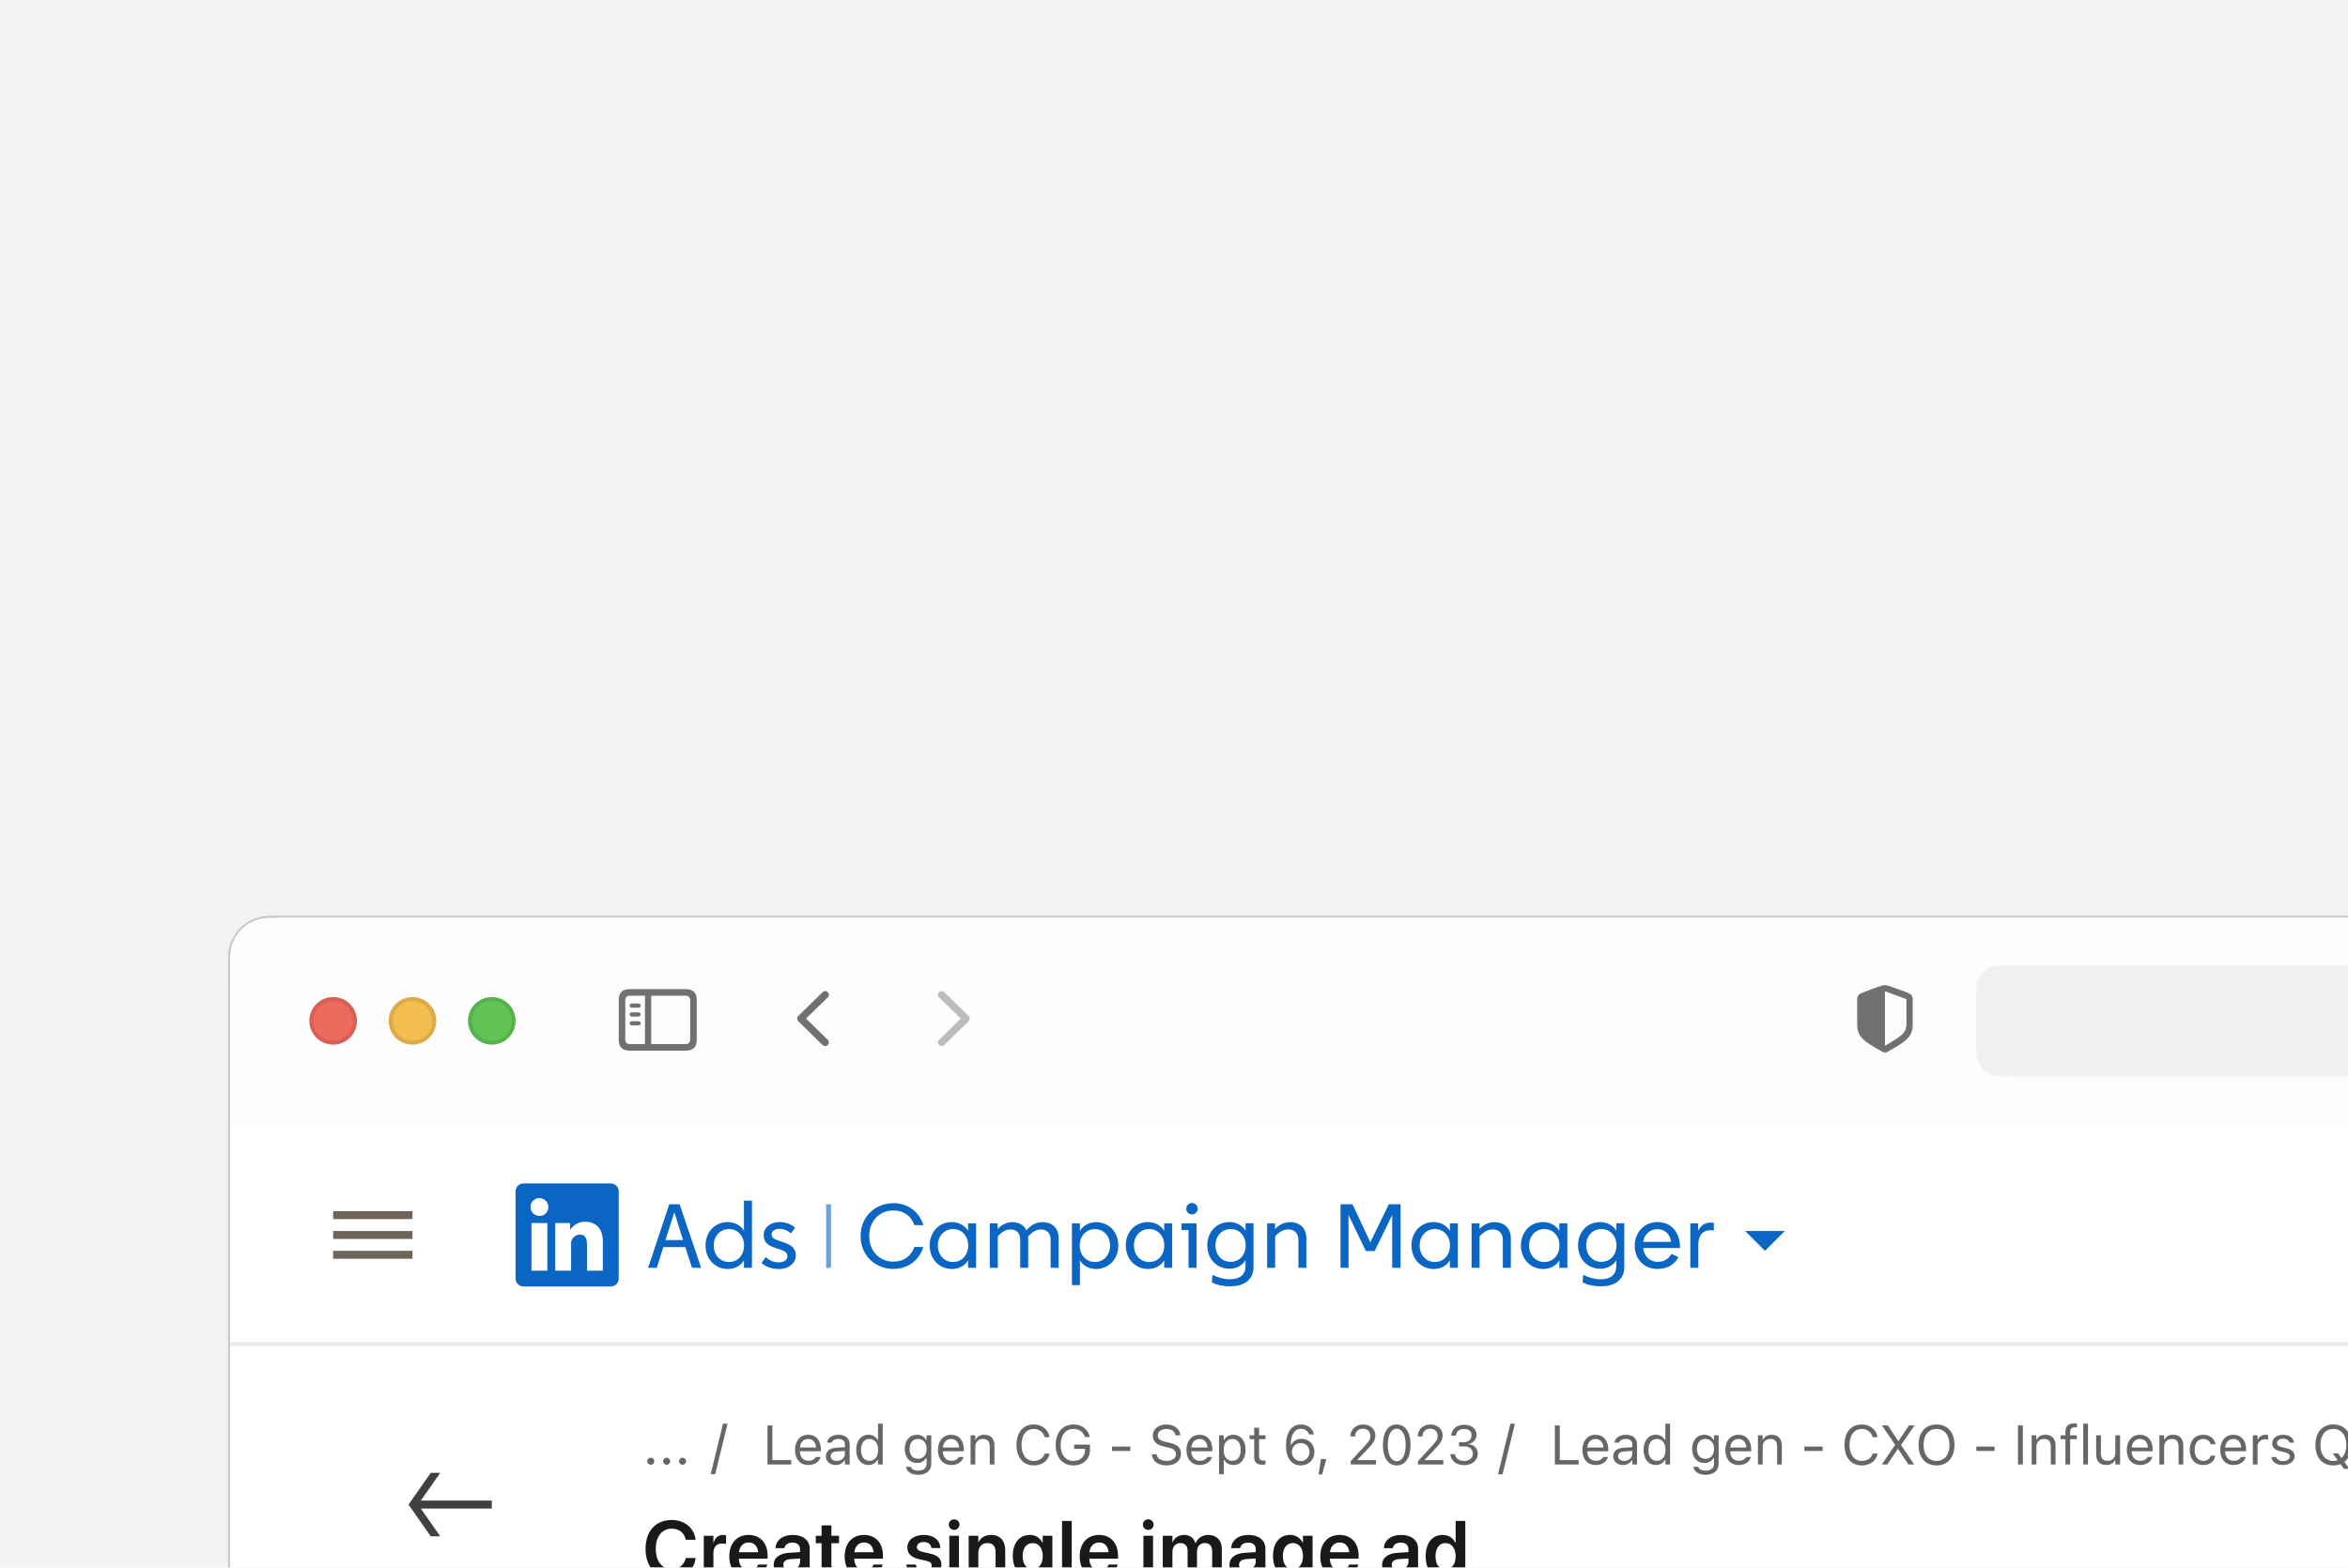 <svg width="584" height="390" viewBox="0 0 584 390" fill="none" xmlns="http://www.w3.org/2000/svg">
<g clip-path="url(#clip0_3390_17132)">
<rect width="584" height="390" fill="#F2F2F2"/>
<g filter="url(#filter0_dddd_3390_17132)">
<rect x="56.97" y="49.078" width="1421.03" height="1061.95" rx="10.111" stroke="#C7C7C6" stroke-width="0.493"/>
<path d="M57.217 65.108C57.217 59.583 57.217 56.821 58.292 54.711C59.238 52.855 60.747 51.345 62.603 50.4C64.713 49.324 67.476 49.324 73.001 49.324H1461.97C1467.5 49.324 1470.26 49.324 1472.37 50.4C1474.23 51.345 1475.74 52.855 1476.68 54.711C1477.76 56.821 1477.76 59.583 1477.76 65.108V100.622H57.217V65.108Z" fill="#FDFDFD"/>
<g clip-path="url(#clip1_3390_17132)">
<path d="M156.587 82.386H170.597C172.374 82.386 173.3 81.468 173.3 79.716V69.751C173.3 67.998 172.374 67.081 170.597 67.081H156.587C154.818 67.081 153.893 67.99 153.893 69.751V79.716C153.893 81.468 154.818 82.386 156.587 82.386ZM156.693 80.756C155.94 80.756 155.522 80.363 155.522 79.569V69.898C155.522 69.104 155.94 68.711 156.693 68.711H160.427V80.756H156.693ZM170.491 68.711C171.244 68.711 171.662 69.104 171.662 69.898V79.569C171.662 80.363 171.244 80.756 170.491 80.756H161.975V68.711H170.491ZM158.822 71.708C159.117 71.708 159.363 71.454 159.363 71.175C159.363 70.897 159.117 70.651 158.822 70.651H157.143C156.849 70.651 156.603 70.897 156.603 71.175C156.603 71.454 156.849 71.708 157.143 71.708H158.822ZM158.822 73.91C159.117 73.91 159.363 73.665 159.363 73.378C159.363 73.1 159.117 72.854 158.822 72.854H157.143C156.849 72.854 156.603 73.1 156.603 73.378C156.603 73.665 156.849 73.91 157.143 73.91H158.822ZM158.822 76.105C159.117 76.105 159.363 75.867 159.363 75.581C159.363 75.302 159.117 75.065 158.822 75.065H157.143C156.849 75.065 156.603 75.302 156.603 75.581C156.603 75.867 156.849 76.105 157.143 76.105H158.822Z" fill="#717171"/>
<path d="M204.595 80.984L198.599 75.119C198.391 74.911 198.283 74.68 198.283 74.41C198.283 74.141 198.391 73.894 198.607 73.694L204.603 67.836C204.772 67.667 204.988 67.574 205.235 67.574C205.751 67.574 206.152 67.975 206.152 68.484C206.152 68.73 206.052 68.969 205.875 69.147L200.48 74.403L205.875 79.674C206.052 79.852 206.152 80.083 206.152 80.337C206.152 80.846 205.751 81.246 205.235 81.246C204.988 81.246 204.772 81.154 204.595 80.984Z" fill="#717171"/>
<path d="M234.222 81.246C234.476 81.246 234.684 81.154 234.861 80.984L240.857 75.127C241.066 74.911 241.173 74.688 241.173 74.41C241.173 74.141 241.073 73.902 240.857 73.701L234.861 67.836C234.684 67.667 234.476 67.574 234.222 67.574C233.705 67.574 233.305 67.975 233.305 68.484C233.305 68.73 233.413 68.969 233.582 69.147L238.985 74.418L233.582 79.674C233.405 79.859 233.305 80.083 233.305 80.337C233.305 80.846 233.705 81.246 234.222 81.246Z" fill="#BDBCBC"/>
</g>
<g clip-path="url(#clip2_3390_17132)">
<circle cx="82.864" cy="74.973" r="5.919" fill="#ED6A5E"/>
<circle cx="82.864" cy="74.973" r="5.426" stroke="black" stroke-opacity="0.1" stroke-width="0.986"/>
<circle cx="102.595" cy="74.973" r="5.919" fill="#F4BD50"/>
<circle cx="102.595" cy="74.973" r="5.426" stroke="black" stroke-opacity="0.1" stroke-width="0.986"/>
<circle cx="122.325" cy="74.973" r="5.919" fill="#61C454"/>
<circle cx="122.325" cy="74.973" r="5.426" stroke="black" stroke-opacity="0.1" stroke-width="0.986"/>
</g>
<path d="M491.518 70.632C491.518 67.317 491.518 65.66 492.163 64.394C492.73 63.28 493.636 62.375 494.749 61.807C496.015 61.162 497.673 61.162 500.988 61.162H1033.49C1036.81 61.162 1038.47 61.162 1039.73 61.807C1040.85 62.375 1041.75 63.28 1042.32 64.394C1042.96 65.66 1042.96 67.317 1042.96 70.632V79.314C1042.96 82.628 1042.96 84.286 1042.32 85.552C1041.75 86.666 1040.85 87.571 1039.73 88.139C1038.47 88.784 1036.81 88.784 1033.49 88.784H500.988C497.673 88.784 496.015 88.784 494.749 88.139C493.636 87.571 492.73 86.666 492.163 85.552C491.518 84.286 491.518 82.628 491.518 79.314V70.632Z" fill="#F0F0F0"/>
<path d="M468.827 82.865C468.974 82.865 469.195 82.815 469.399 82.7C474.1 80.121 475.733 78.926 475.733 75.926V69.704C475.733 68.715 475.349 68.361 474.533 68.007C473.627 67.619 470.582 66.548 469.692 66.243C469.423 66.152 469.105 66.095 468.827 66.095C468.55 66.095 468.231 66.169 467.962 66.243C467.072 66.498 464.028 67.627 463.122 68.007C462.306 68.353 461.922 68.715 461.922 69.704V75.926C461.922 78.926 463.563 80.104 468.248 82.7C468.46 82.815 468.68 82.865 468.827 82.865ZM469.268 67.759C470.337 68.188 472.664 69.02 473.888 69.457C474.117 69.547 474.174 69.671 474.174 69.968V75.621C474.174 78.036 472.974 78.687 469.293 80.928C469.064 81.068 468.95 81.118 468.835 81.118V67.669C468.95 67.669 469.072 67.693 469.268 67.759Z" fill="#717171"/>
<g clip-path="url(#clip3_3390_17132)">
<rect width="1420.54" height="1010.16" transform="translate(57.217 100.622)" fill="#F3F2F0"/>
<mask id="path-15-inside-1_3390_17132" fill="white">
<path d="M57.217 155.864H1477.76V234.783H57.217V155.864Z"/>
</mask>
<path d="M57.217 155.864H1477.76V234.783H57.217V155.864Z" fill="white"/>
<path d="M1477.76 233.797H57.217V235.77H1477.76V233.797Z" fill="black" fill-opacity="0.08" mask="url(#path-15-inside-1_3390_17132)"/>
<path d="M107.134 187.432L101.609 195.324L107.134 203.216H109.501L104.667 196.31H122.326V194.337H104.667L109.501 187.432H107.134Z" fill="black" fill-opacity="0.75"/>
<path d="M161.863 185.418C161.384 185.418 160.986 185.02 160.986 184.542C160.986 184.056 161.384 183.665 161.863 183.665C162.348 183.665 162.739 184.056 162.739 184.542C162.739 185.02 162.348 185.418 161.863 185.418ZM165.815 185.418C165.336 185.418 164.938 185.02 164.938 184.542C164.938 184.056 165.336 183.665 165.815 183.665C166.3 183.665 166.691 184.056 166.691 184.542C166.691 185.02 166.3 185.418 165.815 185.418ZM169.767 185.418C169.288 185.418 168.89 185.02 168.89 184.542C168.89 184.056 169.288 183.665 169.767 183.665C170.252 183.665 170.643 184.056 170.643 184.542C170.643 185.02 170.252 185.418 169.767 185.418Z" fill="black" fill-opacity="0.6"/>
<path d="M180.959 175.195L177.884 187.779H176.758L179.833 175.195H180.959Z" fill="black" fill-opacity="0.6"/>
<path d="M190.891 185.351V175.62H192.105V184.258H196.799V185.351H190.891ZM201.074 185.479C198.997 185.479 197.743 184.022 197.743 181.743V181.736C197.743 179.491 199.024 177.953 201 177.953C202.976 177.953 204.176 179.423 204.176 181.595V182.053H198.943C198.977 183.557 199.807 184.434 201.101 184.434C202.086 184.434 202.693 183.968 202.888 183.53L202.915 183.469H204.089L204.075 183.523C203.826 184.508 202.787 185.479 201.074 185.479ZM200.993 178.998C199.914 178.998 199.092 179.733 198.964 181.116H202.983C202.861 179.679 202.066 178.998 200.993 178.998ZM207.845 185.479C206.463 185.479 205.418 184.643 205.418 183.321V183.308C205.418 182.013 206.375 181.264 208.068 181.163L210.152 181.035V180.374C210.152 179.477 209.605 178.992 208.52 178.992C207.65 178.992 207.077 179.315 206.888 179.882L206.881 179.902H205.708L205.714 179.862C205.903 178.722 207.009 177.953 208.56 177.953C210.334 177.953 211.325 178.864 211.325 180.374V185.351H210.152V184.279H210.044C209.585 185.054 208.823 185.479 207.845 185.479ZM206.618 183.294C206.618 184.029 207.245 184.461 208.088 184.461C209.282 184.461 210.152 183.678 210.152 182.64V181.979L208.209 182.1C207.103 182.168 206.618 182.559 206.618 183.281V183.294ZM216.005 185.479C214.164 185.479 212.957 183.989 212.957 181.723V181.709C212.957 179.43 214.158 177.953 216.005 177.953C217.003 177.953 217.873 178.452 218.271 179.228H218.379V175.195H219.552V185.351H218.379V184.191H218.271C217.826 185 217.017 185.479 216.005 185.479ZM216.275 184.44C217.597 184.44 218.406 183.402 218.406 181.723V181.709C218.406 180.03 217.597 178.992 216.275 178.992C214.947 178.992 214.158 180.017 214.158 181.709V181.723C214.158 183.415 214.947 184.44 216.275 184.44ZM228.387 187.913C226.634 187.913 225.515 187.124 225.332 185.931L225.346 185.924H226.56L226.567 185.931C226.695 186.484 227.342 186.875 228.387 186.875C229.689 186.875 230.464 186.261 230.464 185.189V183.719H230.356C229.898 184.521 229.075 184.973 228.077 184.973C226.196 184.973 225.029 183.517 225.029 181.48V181.467C225.029 179.43 226.202 177.953 228.104 177.953C229.129 177.953 229.925 178.459 230.37 179.282H230.451V178.081H231.624V185.25C231.624 186.875 230.37 187.913 228.387 187.913ZM228.333 183.935C229.682 183.935 230.491 182.923 230.491 181.48V181.467C230.491 180.023 229.675 178.992 228.333 178.992C226.985 178.992 226.229 180.023 226.229 181.467V181.48C226.229 182.923 226.985 183.935 228.333 183.935ZM236.628 185.479C234.551 185.479 233.297 184.022 233.297 181.743V181.736C233.297 179.491 234.578 177.953 236.554 177.953C238.53 177.953 239.73 179.423 239.73 181.595V182.053H234.497C234.531 183.557 235.361 184.434 236.655 184.434C237.64 184.434 238.247 183.968 238.442 183.53L238.469 183.469H239.643L239.629 183.523C239.38 184.508 238.341 185.479 236.628 185.479ZM236.547 178.998C235.468 178.998 234.646 179.733 234.518 181.116H238.537C238.415 179.679 237.62 178.998 236.547 178.998ZM241.403 185.351V178.081H242.577V179.174H242.684C243.049 178.405 243.73 177.953 244.802 177.953C246.434 177.953 247.344 178.917 247.344 180.644V185.351H246.171V180.927C246.171 179.619 245.631 178.992 244.471 178.992C243.312 178.992 242.577 179.774 242.577 181.048V185.351H241.403ZM257.123 185.58C254.48 185.58 252.828 183.624 252.828 180.495V180.482C252.828 177.346 254.473 175.391 257.116 175.391C259.166 175.391 260.765 176.679 261.055 178.547L261.048 178.56H259.827L259.821 178.547C259.497 177.299 258.458 176.51 257.116 176.51C255.248 176.51 254.075 178.048 254.075 180.482V180.495C254.075 182.93 255.248 184.461 257.123 184.461C258.479 184.461 259.51 183.766 259.814 182.647L259.827 182.633H261.055V182.647C260.731 184.427 259.193 185.58 257.123 185.58ZM266.976 185.58C264.285 185.58 262.566 183.598 262.566 180.489V180.475C262.566 177.407 264.312 175.391 266.976 175.391C269.134 175.391 270.651 176.604 271.036 178.452L271.049 178.52H269.822L269.801 178.452C269.404 177.198 268.426 176.51 266.976 176.51C265.047 176.51 263.806 178.061 263.806 180.475V180.489C263.806 182.937 265.027 184.461 266.983 184.461C268.722 184.461 269.896 183.348 269.896 181.703V181.467H267.165V180.401H271.11V181.588C271.11 183.989 269.464 185.58 266.976 185.58ZM276.6 181.979V180.887H281.131V181.979H276.6ZM290.142 185.58C288.011 185.58 286.635 184.461 286.493 182.876L286.487 182.802H287.7L287.707 182.876C287.795 183.847 288.806 184.461 290.209 184.461C291.531 184.461 292.495 183.78 292.495 182.788V182.782C292.495 181.972 291.935 181.419 290.6 181.123L289.521 180.887C287.572 180.455 286.729 179.558 286.729 178.149V178.142C286.736 176.53 288.145 175.391 290.155 175.391C292.097 175.391 293.453 176.537 293.554 177.987L293.561 178.081H292.347L292.333 177.994C292.198 177.137 291.389 176.503 290.121 176.51C288.907 176.517 287.97 177.09 287.97 178.108V178.115C287.97 178.891 288.503 179.416 289.825 179.706L290.904 179.949C292.933 180.401 293.736 181.217 293.736 182.62V182.626C293.736 184.447 292.313 185.58 290.142 185.58ZM298.43 185.479C296.353 185.479 295.098 184.022 295.098 181.743V181.736C295.098 179.491 296.38 177.953 298.356 177.953C300.331 177.953 301.532 179.423 301.532 181.595V182.053H296.299C296.333 183.557 297.162 184.434 298.457 184.434C299.441 184.434 300.048 183.968 300.244 183.53L300.271 183.469H301.444L301.431 183.523C301.181 184.508 300.143 185.479 298.43 185.479ZM298.349 178.998C297.27 178.998 296.447 179.733 296.319 181.116H300.338C300.217 179.679 299.421 178.998 298.349 178.998ZM303.205 187.779V178.081H304.378V179.241H304.486C304.931 178.432 305.74 177.953 306.752 177.953C308.593 177.953 309.8 179.443 309.8 181.709V181.723C309.8 184.002 308.599 185.479 306.752 185.479C305.754 185.479 304.884 184.98 304.486 184.204H304.378V187.779H303.205ZM306.482 184.44C307.81 184.44 308.599 183.415 308.599 181.723V181.709C308.599 180.017 307.81 178.992 306.482 178.992C305.16 178.992 304.351 180.03 304.351 181.709V181.723C304.351 183.402 305.16 184.44 306.482 184.44ZM314.069 185.405C312.572 185.405 311.945 184.852 311.945 183.463V179.052H310.798V178.081H311.945V176.2H313.158V178.081H314.75V179.052H313.158V183.166C313.158 184.022 313.455 184.366 314.21 184.366C314.42 184.366 314.534 184.36 314.75 184.339V185.337C314.521 185.378 314.298 185.405 314.069 185.405ZM323.524 185.58C321.744 185.58 319.862 184.326 319.862 180.664V180.651C319.862 177.333 321.245 175.391 323.605 175.391C325.237 175.391 326.451 176.348 326.781 177.785L326.801 177.872H325.581L325.554 177.798C325.257 176.982 324.576 176.476 323.592 176.476C321.825 176.476 321.103 178.203 321.029 180.232C321.022 180.307 321.022 180.388 321.022 180.462H321.15C321.508 179.666 322.425 178.958 323.74 178.958C325.567 178.958 326.93 180.347 326.93 182.215V182.229C326.93 184.171 325.486 185.58 323.524 185.58ZM321.312 182.215C321.312 183.496 322.277 184.508 323.511 184.508C324.731 184.508 325.709 183.517 325.709 182.256V182.242C325.709 180.947 324.792 180.017 323.531 180.017C322.27 180.017 321.312 180.941 321.312 182.208V182.215ZM327.968 187.826L328.555 183.989H329.897L328.838 187.826H327.968ZM335.947 185.351V184.515L339.238 180.954C340.479 179.612 340.843 179.106 340.843 178.257V178.243C340.843 177.218 340.148 176.449 339.002 176.449C337.835 176.449 337.06 177.211 337.06 178.358L337.053 178.371L335.893 178.365L335.879 178.358C335.886 176.631 337.221 175.391 339.083 175.391C340.782 175.391 342.084 176.544 342.084 178.115V178.128C342.084 179.241 341.605 180.05 339.845 181.864L337.633 184.15V184.258H342.245V185.351H335.947ZM347.391 185.58C345.24 185.58 343.959 183.618 343.959 180.489V180.475C343.959 177.346 345.24 175.391 347.391 175.391C349.542 175.391 350.837 177.346 350.837 180.475V180.489C350.837 183.618 349.542 185.58 347.391 185.58ZM347.391 184.521C348.787 184.521 349.616 182.97 349.616 180.489V180.475C349.616 177.994 348.787 176.456 347.391 176.456C345.995 176.456 345.179 177.994 345.179 180.475V180.489C345.179 182.97 345.995 184.521 347.391 184.521ZM352.685 185.351V184.515L355.976 180.954C357.217 179.612 357.581 179.106 357.581 178.257V178.243C357.581 177.218 356.886 176.449 355.74 176.449C354.573 176.449 353.798 177.211 353.798 178.358L353.791 178.371L352.631 178.365L352.618 178.358C352.624 176.631 353.96 175.391 355.821 175.391C357.52 175.391 358.822 176.544 358.822 178.115V178.128C358.822 179.241 358.343 180.05 356.583 181.864L354.371 184.15V184.258H358.984V185.351H352.685ZM364.183 185.513C362.174 185.513 360.872 184.393 360.744 182.856L360.737 182.775H361.904L361.911 182.842C362.005 183.8 362.889 184.461 364.183 184.461C365.458 184.461 366.328 183.746 366.328 182.714V182.701C366.328 181.507 365.471 180.839 364.109 180.839H362.889V179.814H364.055C365.215 179.814 366.024 179.1 366.024 178.128V178.115C366.024 177.097 365.357 176.51 364.17 176.51C363.023 176.51 362.207 177.117 362.106 178.102L362.1 178.169H360.933L360.94 178.102C361.095 176.517 362.349 175.458 364.17 175.458C366.024 175.458 367.245 176.49 367.245 177.967V177.98C367.245 179.18 366.395 180.003 365.181 180.259V180.286C366.598 180.408 367.562 181.291 367.562 182.674V182.687C367.562 184.312 366.132 185.513 364.183 185.513Z" fill="black" fill-opacity="0.6"/>
<path d="M376.797 175.195L373.722 187.779H372.596L375.671 175.195H376.797Z" fill="black" fill-opacity="0.6"/>
<path d="M386.729 185.351V175.62H387.943V184.258H392.636V185.351H386.729ZM396.912 185.479C394.835 185.479 393.581 184.022 393.581 181.743V181.736C393.581 179.491 394.862 177.953 396.838 177.953C398.814 177.953 400.014 179.423 400.014 181.595V182.053H394.781C394.815 183.557 395.644 184.434 396.939 184.434C397.924 184.434 398.531 183.968 398.726 183.53L398.753 183.469H399.927L399.913 183.523C399.664 184.508 398.625 185.479 396.912 185.479ZM396.831 178.998C395.752 178.998 394.93 179.733 394.802 181.116H398.821C398.699 179.679 397.904 178.998 396.831 178.998ZM403.683 185.479C402.301 185.479 401.255 184.643 401.255 183.321V183.308C401.255 182.013 402.213 181.264 403.906 181.163L405.989 181.035V180.374C405.989 179.477 405.443 178.992 404.358 178.992C403.488 178.992 402.914 179.315 402.726 179.882L402.719 179.902H401.545L401.552 179.862C401.741 178.722 402.847 177.953 404.398 177.953C406.172 177.953 407.163 178.864 407.163 180.374V185.351H405.989V184.279H405.882C405.423 185.054 404.661 185.479 403.683 185.479ZM402.456 183.294C402.456 184.029 403.083 184.461 403.926 184.461C405.12 184.461 405.989 183.678 405.989 182.64V181.979L404.047 182.1C402.941 182.168 402.456 182.559 402.456 183.281V183.294ZM411.843 185.479C410.002 185.479 408.795 183.989 408.795 181.723V181.709C408.795 179.43 409.996 177.953 411.843 177.953C412.841 177.953 413.711 178.452 414.109 179.228H414.217V175.195H415.39V185.351H414.217V184.191H414.109C413.664 185 412.855 185.479 411.843 185.479ZM412.113 184.44C413.435 184.44 414.244 183.402 414.244 181.723V181.709C414.244 180.03 413.435 178.992 412.113 178.992C410.785 178.992 409.996 180.017 409.996 181.709V181.723C409.996 183.415 410.785 184.44 412.113 184.44ZM424.225 187.913C422.472 187.913 421.352 187.124 421.17 185.931L421.184 185.924H422.398L422.404 185.931C422.533 186.484 423.18 186.875 424.225 186.875C425.527 186.875 426.302 186.261 426.302 185.189V183.719H426.194C425.736 184.521 424.913 184.973 423.915 184.973C422.034 184.973 420.867 183.517 420.867 181.48V181.467C420.867 179.43 422.04 177.953 423.942 177.953C424.967 177.953 425.763 178.459 426.208 179.282H426.289V178.081H427.462V185.25C427.462 186.875 426.208 187.913 424.225 187.913ZM424.171 183.935C425.52 183.935 426.329 182.923 426.329 181.48V181.467C426.329 180.023 425.513 178.992 424.171 178.992C422.823 178.992 422.067 180.023 422.067 181.467V181.48C422.067 182.923 422.823 183.935 424.171 183.935ZM432.466 185.479C430.389 185.479 429.135 184.022 429.135 181.743V181.736C429.135 179.491 430.416 177.953 432.392 177.953C434.368 177.953 435.568 179.423 435.568 181.595V182.053H430.335C430.369 183.557 431.198 184.434 432.493 184.434C433.478 184.434 434.085 183.968 434.28 183.53L434.307 183.469H435.481L435.467 183.523C435.218 184.508 434.179 185.479 432.466 185.479ZM432.385 178.998C431.306 178.998 430.484 179.733 430.355 181.116H434.375C434.253 179.679 433.458 178.998 432.385 178.998ZM437.241 185.351V178.081H438.414V179.174H438.522C438.886 178.405 439.568 177.953 440.64 177.953C442.272 177.953 443.182 178.917 443.182 180.644V185.351H442.009V180.927C442.009 179.619 441.469 178.992 440.309 178.992C439.149 178.992 438.414 179.774 438.414 181.048V185.351H437.241ZM448.794 181.979V180.887H453.325V181.979H448.794ZM463.064 185.58C460.42 185.58 458.768 183.624 458.768 180.495V180.482C458.768 177.346 460.413 175.391 463.057 175.391C465.107 175.391 466.705 176.679 466.995 178.547L466.988 178.56H465.768L465.761 178.547C465.437 177.299 464.399 176.51 463.057 176.51C461.189 176.51 460.016 178.048 460.016 180.482V180.495C460.016 182.93 461.189 184.461 463.064 184.461C464.419 184.461 465.451 183.766 465.754 182.647L465.768 182.633H466.995V182.647C466.671 184.427 465.134 185.58 463.064 185.58ZM468.041 185.351L471.359 180.462V180.435L468.081 175.62H469.545L472.148 179.538H472.188L474.818 175.62H476.201L472.835 180.495V180.522L476.126 185.351H474.67L472.08 181.467H472.04L469.416 185.351H468.041ZM481.656 185.58C478.865 185.58 477.192 183.598 477.192 180.489V180.475C477.192 177.353 478.905 175.391 481.656 175.391C484.421 175.391 486.121 177.36 486.121 180.475V180.489C486.121 183.591 484.435 185.58 481.656 185.58ZM481.656 184.461C483.653 184.461 484.88 182.896 484.88 180.489V180.475C484.88 178.048 483.646 176.51 481.656 176.51C479.674 176.51 478.433 178.048 478.433 180.475V180.489C478.433 182.896 479.633 184.461 481.656 184.461ZM491.564 181.979V180.887H496.095V181.979H491.564ZM501.916 185.351V175.62H503.129V185.351H501.916ZM505.315 185.351V178.081H506.488V179.174H506.596C506.96 178.405 507.641 177.953 508.714 177.953C510.345 177.953 511.256 178.917 511.256 180.644V185.351H510.082V180.927C510.082 179.619 509.543 178.992 508.383 178.992C507.223 178.992 506.488 179.774 506.488 181.048V185.351H505.315ZM513.718 185.351V179.052H512.511V178.081H513.718V177.272C513.718 175.822 514.446 175.128 515.828 175.128C516.112 175.128 516.368 175.148 516.611 175.195V176.132C516.469 176.105 516.273 176.099 516.064 176.099C515.228 176.099 514.891 176.51 514.891 177.306V178.081H516.543V179.052H514.891V185.351H513.718ZM518.155 185.351V175.195H519.329V185.351H518.155ZM523.867 185.479C522.215 185.479 521.366 184.508 521.366 182.788V178.081H522.539V182.505C522.539 183.813 523.011 184.44 524.171 184.44C525.452 184.44 526.133 183.658 526.133 182.384V178.081H527.307V185.351H526.133V184.265H526.025C525.668 185.041 524.933 185.479 523.867 185.479ZM532.318 185.479C530.241 185.479 528.986 184.022 528.986 181.743V181.736C528.986 179.491 530.267 177.953 532.243 177.953C534.219 177.953 535.42 179.423 535.42 181.595V182.053H530.187C530.22 183.557 531.05 184.434 532.345 184.434C533.329 184.434 533.936 183.968 534.132 183.53L534.159 183.469H535.332L535.318 183.523C535.069 184.508 534.03 185.479 532.318 185.479ZM532.237 178.998C531.158 178.998 530.335 179.733 530.207 181.116H534.226C534.105 179.679 533.309 178.998 532.237 178.998ZM537.092 185.351V178.081H538.266V179.174H538.374C538.738 178.405 539.419 177.953 540.491 177.953C542.123 177.953 543.033 178.917 543.033 180.644V185.351H541.86V180.927C541.86 179.619 541.321 178.992 540.161 178.992C539.001 178.992 538.266 179.774 538.266 181.048V185.351H537.092ZM547.984 185.479C545.947 185.479 544.646 184.002 544.646 181.696V181.682C544.646 179.423 545.94 177.953 547.977 177.953C549.744 177.953 550.802 178.971 551.018 180.266L551.025 180.307H549.858L549.852 180.286C549.669 179.572 549.022 178.992 547.977 178.992C546.669 178.992 545.846 180.044 545.846 181.682V181.696C545.846 183.368 546.682 184.44 547.977 184.44C548.955 184.44 549.575 184.009 549.845 183.2L549.858 183.159L551.018 183.152L551.005 183.227C550.708 184.542 549.73 185.479 547.984 185.479ZM555.557 185.479C553.48 185.479 552.226 184.022 552.226 181.743V181.736C552.226 179.491 553.507 177.953 555.483 177.953C557.459 177.953 558.659 179.423 558.659 181.595V182.053H553.426C553.46 183.557 554.289 184.434 555.584 184.434C556.569 184.434 557.175 183.968 557.371 183.53L557.398 183.469H558.571L558.558 183.523C558.308 184.508 557.27 185.479 555.557 185.479ZM555.476 178.998C554.397 178.998 553.574 179.733 553.446 181.116H557.465C557.344 179.679 556.548 178.998 555.476 178.998ZM560.332 185.351V178.081H561.505V179.16H561.613C561.89 178.398 562.571 177.953 563.555 177.953C563.778 177.953 564.027 177.98 564.142 178V179.14C563.899 179.1 563.677 179.073 563.42 179.073C562.301 179.073 561.505 179.781 561.505 180.846V185.351H560.332ZM567.804 185.479C566.186 185.479 565.073 184.697 564.938 183.496H566.138C566.334 184.103 566.914 184.501 567.845 184.501C568.822 184.501 569.517 184.036 569.517 183.375V183.361C569.517 182.869 569.146 182.525 568.249 182.309L567.123 182.04C565.761 181.716 565.147 181.123 565.147 180.077V180.071C565.147 178.864 566.307 177.953 567.851 177.953C569.375 177.953 570.434 178.715 570.596 179.902H569.443C569.288 179.329 568.721 178.931 567.845 178.931C566.981 178.931 566.347 179.376 566.347 180.017V180.03C566.347 180.522 566.712 180.833 567.568 181.042L568.687 181.311C570.056 181.642 570.717 182.235 570.717 183.274V183.287C570.717 184.582 569.456 185.479 567.804 185.479ZM580.361 185.58C577.57 185.58 575.897 183.598 575.897 180.489V180.475C575.897 177.353 577.61 175.391 580.361 175.391C583.126 175.391 584.826 177.36 584.826 180.475V180.489C584.826 182.37 584.205 183.84 583.099 184.71L584.367 186.45H583.005L582.142 185.256C581.609 185.472 581.015 185.58 580.361 185.58ZM580.361 184.461C580.746 184.461 581.11 184.4 581.434 184.292L580.179 182.566H581.541L582.391 183.732C583.153 183.045 583.585 181.912 583.585 180.489V180.475C583.585 178.048 582.351 176.51 580.361 176.51C578.379 176.51 577.138 178.048 577.138 180.475V180.489C577.138 182.896 578.338 184.461 580.361 184.461ZM589.938 185.513C587.928 185.513 586.626 184.393 586.498 182.856L586.492 182.775H587.658L587.665 182.842C587.759 183.8 588.643 184.461 589.938 184.461C591.212 184.461 592.082 183.746 592.082 182.714V182.701C592.082 181.507 591.226 180.839 589.863 180.839H588.643V179.814H589.809C590.969 179.814 591.779 179.1 591.779 178.128V178.115C591.779 177.097 591.111 176.51 589.924 176.51C588.778 176.51 587.962 177.117 587.861 178.102L587.854 178.169H586.687L586.694 178.102C586.849 176.517 588.103 175.458 589.924 175.458C591.779 175.458 592.999 176.49 592.999 177.967V177.98C592.999 179.18 592.149 180.003 590.936 180.259V180.286C592.352 180.408 593.316 181.291 593.316 182.674V182.687C593.316 184.312 591.886 185.513 589.938 185.513Z" fill="black" fill-opacity="0.6"/>
<path d="M167.086 213.538C163.088 213.538 160.564 210.782 160.564 206.341V206.332C160.564 201.891 163.098 199.155 167.086 199.155C170.284 199.155 172.635 201.149 173.001 203.981L173.011 204.077H170.573L170.525 203.894C170.121 202.305 168.897 201.312 167.086 201.312C164.658 201.312 163.107 203.249 163.107 206.332V206.341C163.107 209.434 164.668 211.38 167.086 211.38C168.859 211.38 170.101 210.426 170.554 208.711L170.583 208.615H173.02L173.001 208.711C172.645 211.563 170.284 213.538 167.086 213.538ZM175.042 213.297V203.085H177.441V204.848H177.489C177.807 203.615 178.655 202.873 179.83 202.873C180.129 202.873 180.408 202.921 180.591 202.969V205.137C180.389 205.06 180.023 205.002 179.618 205.002C178.26 205.002 177.441 205.86 177.441 207.372V213.297H175.042ZM186.303 213.499C183.24 213.499 181.39 211.466 181.39 208.22V208.21C181.39 204.993 183.269 202.873 186.188 202.873C189.107 202.873 190.918 204.925 190.918 208.008V208.779H183.77C183.808 210.57 184.791 211.63 186.352 211.63C187.546 211.63 188.326 210.994 188.558 210.31L188.577 210.243H190.822L190.793 210.349C190.475 211.919 188.972 213.499 186.303 213.499ZM186.217 204.752C184.945 204.752 183.991 205.609 183.799 207.179H188.587C188.413 205.561 187.488 204.752 186.217 204.752ZM195.859 213.47C193.817 213.47 192.439 212.208 192.439 210.387V210.368C192.439 208.557 193.846 207.468 196.322 207.314L198.99 207.15V206.447C198.99 205.416 198.316 204.79 197.102 204.79C195.965 204.79 195.271 205.32 195.117 206.072L195.098 206.158H192.873L192.882 206.043C193.027 204.231 194.597 202.873 197.189 202.873C199.741 202.873 201.389 204.222 201.389 206.274V213.297H198.99V211.726H198.932C198.345 212.796 197.208 213.47 195.859 213.47ZM194.828 210.291C194.828 211.129 195.522 211.64 196.572 211.64C197.95 211.64 198.99 210.725 198.99 209.511V208.74L196.659 208.885C195.474 208.962 194.828 209.472 194.828 210.281V210.291ZM207.496 213.499C205.357 213.499 204.345 212.632 204.345 210.532V204.935H202.9V203.085H204.345V200.494H206.783V203.085H208.681V204.935H206.783V210.33C206.783 211.331 207.226 211.649 208.103 211.649C208.334 211.649 208.517 211.62 208.681 211.611V213.412C208.401 213.451 207.977 213.499 207.496 213.499ZM214.999 213.499C211.936 213.499 210.086 211.466 210.086 208.22V208.21C210.086 204.993 211.965 202.873 214.884 202.873C217.803 202.873 219.614 204.925 219.614 208.008V208.779H212.466C212.504 210.57 213.487 211.63 215.048 211.63C216.242 211.63 217.023 210.994 217.254 210.31L217.273 210.243H219.518L219.489 210.349C219.171 211.919 217.668 213.499 214.999 213.499ZM214.913 204.752C213.641 204.752 212.687 205.609 212.495 207.179H217.283C217.109 205.561 216.184 204.752 214.913 204.752ZM229.853 213.499C227.175 213.499 225.643 212.227 225.431 210.33L225.421 210.243H227.782L227.801 210.33C227.984 211.206 228.649 211.726 229.863 211.726C231.028 211.726 231.731 211.254 231.731 210.503V210.493C231.731 209.877 231.375 209.53 230.315 209.289L228.62 208.913C226.664 208.48 225.682 207.526 225.682 206.014V206.004C225.682 204.135 227.31 202.873 229.776 202.873C232.319 202.873 233.803 204.27 233.889 206.033L233.899 206.139H231.664L231.654 206.062C231.548 205.243 230.893 204.646 229.776 204.646C228.716 204.646 228.051 205.137 228.051 205.888V205.898C228.051 206.486 228.446 206.871 229.506 207.112L231.211 207.488C233.321 207.96 234.14 208.788 234.14 210.272V210.281C234.14 212.208 232.358 213.499 229.853 213.499ZM237.318 201.621C236.567 201.621 235.979 201.023 235.979 200.311C235.979 199.578 236.567 198.991 237.318 198.991C238.07 198.991 238.648 199.578 238.648 200.311C238.648 201.023 238.07 201.621 237.318 201.621ZM236.114 213.297V203.085H238.513V213.297H236.114ZM240.93 213.297V203.085H243.329V204.684H243.377C243.907 203.586 244.947 202.873 246.498 202.873C248.743 202.873 250.024 204.318 250.024 206.688V213.297H247.625V207.17C247.625 205.715 246.951 204.896 245.583 204.896C244.205 204.896 243.329 205.898 243.329 207.372V213.297H240.93ZM256.931 216.871C254.223 216.871 252.518 215.638 252.229 214.039L252.21 213.952H254.57L254.599 214.029C254.859 214.617 255.678 215.06 256.931 215.06C258.491 215.06 259.349 214.231 259.349 212.931V211.457H259.3C258.732 212.545 257.576 213.239 256.112 213.239C253.549 213.239 251.902 211.274 251.902 208.095V208.085C251.902 204.858 253.568 202.873 256.15 202.873C257.595 202.873 258.713 203.644 259.291 204.819H259.349V203.085H261.747V213.008C261.747 215.32 259.888 216.871 256.931 216.871ZM256.863 211.389C258.356 211.389 259.358 210.127 259.358 208.143V208.133C259.358 206.158 258.347 204.896 256.863 204.896C255.322 204.896 254.349 206.139 254.349 208.123V208.133C254.349 210.147 255.322 211.389 256.863 211.389ZM264.155 213.297V199.395H266.554V213.297H264.155ZM273.46 213.499C270.397 213.499 268.547 211.466 268.547 208.22V208.21C268.547 204.993 270.426 202.873 273.345 202.873C276.264 202.873 278.075 204.925 278.075 208.008V208.779H270.927C270.965 210.57 271.948 211.63 273.508 211.63C274.703 211.63 275.483 210.994 275.714 210.31L275.734 210.243H277.978L277.949 210.349C277.632 211.919 276.129 213.499 273.46 213.499ZM273.373 204.752C272.102 204.752 271.148 205.609 270.955 207.179H275.743C275.57 205.561 274.645 204.752 273.373 204.752ZM285.597 201.621C284.845 201.621 284.258 201.023 284.258 200.311C284.258 199.578 284.845 198.991 285.597 198.991C286.348 198.991 286.926 199.578 286.926 200.311C286.926 201.023 286.348 201.621 285.597 201.621ZM284.393 213.297V203.085H286.791V213.297H284.393ZM289.209 213.297V203.085H291.607V204.723H291.656C292.089 203.605 293.139 202.873 294.488 202.873C295.914 202.873 296.945 203.625 297.32 204.935H297.378C297.869 203.663 299.083 202.873 300.557 202.873C302.571 202.873 303.89 204.241 303.89 206.283V213.297H301.492V206.881C301.492 205.619 300.836 204.896 299.661 204.896C298.505 204.896 297.715 205.754 297.715 206.987V213.297H295.384V206.756C295.384 205.609 294.69 204.896 293.573 204.896C292.417 204.896 291.607 205.802 291.607 207.045V213.297H289.209ZM309.207 213.47C307.165 213.47 305.787 212.208 305.787 210.387V210.368C305.787 208.557 307.194 207.468 309.67 207.314L312.338 207.15V206.447C312.338 205.416 311.664 204.79 310.45 204.79C309.313 204.79 308.62 205.32 308.466 206.072L308.446 206.158H306.221L306.231 206.043C306.375 204.231 307.945 202.873 310.537 202.873C313.09 202.873 314.737 204.222 314.737 206.274V213.297H312.338V211.726H312.28C311.693 212.796 310.556 213.47 309.207 213.47ZM308.177 210.291C308.177 211.129 308.87 211.64 309.92 211.64C311.298 211.64 312.338 210.725 312.338 209.511V208.74L310.007 208.885C308.822 208.962 308.177 209.472 308.177 210.281V210.291ZM321.653 216.871C318.946 216.871 317.241 215.638 316.952 214.039L316.933 213.952H319.293L319.322 214.029C319.582 214.617 320.401 215.06 321.653 215.06C323.214 215.06 324.071 214.231 324.071 212.931V211.457H324.023C323.455 212.545 322.299 213.239 320.834 213.239C318.272 213.239 316.624 211.274 316.624 208.095V208.085C316.624 204.858 318.291 202.873 320.873 202.873C322.318 202.873 323.435 203.644 324.013 204.819H324.071V203.085H326.47V213.008C326.47 215.32 324.611 216.871 321.653 216.871ZM321.586 211.389C323.079 211.389 324.081 210.127 324.081 208.143V208.133C324.081 206.158 323.069 204.896 321.586 204.896C320.044 204.896 319.071 206.139 319.071 208.123V208.133C319.071 210.147 320.044 211.389 321.586 211.389ZM333.299 213.499C330.236 213.499 328.386 211.466 328.386 208.22V208.21C328.386 204.993 330.265 202.873 333.184 202.873C336.103 202.873 337.914 204.925 337.914 208.008V208.779H330.766C330.804 210.57 331.787 211.63 333.348 211.63C334.542 211.63 335.322 210.994 335.554 210.31L335.573 210.243H337.818L337.789 210.349C337.471 211.919 335.968 213.499 333.299 213.499ZM333.213 204.752C331.941 204.752 330.987 205.609 330.795 207.179H335.583C335.409 205.561 334.484 204.752 333.213 204.752ZM347.18 213.47C345.137 213.47 343.76 212.208 343.76 210.387V210.368C343.76 208.557 345.166 207.468 347.642 207.314L350.311 207.15V206.447C350.311 205.416 349.636 204.79 348.423 204.79C347.286 204.79 346.592 205.32 346.438 206.072L346.419 206.158H344.193L344.203 206.043C344.347 204.231 345.918 202.873 348.509 202.873C351.062 202.873 352.709 204.222 352.709 206.274V213.297H350.311V211.726H350.253C349.665 212.796 348.528 213.47 347.18 213.47ZM346.149 210.291C346.149 211.129 346.843 211.64 347.893 211.64C349.27 211.64 350.311 210.725 350.311 209.511V208.74L347.979 208.885C346.794 208.962 346.149 209.472 346.149 210.281V210.291ZM358.816 213.499C356.235 213.499 354.597 211.476 354.597 208.191V208.181C354.597 204.887 356.244 202.873 358.807 202.873C360.252 202.873 361.417 203.615 361.996 204.838H362.053V199.395H364.452V213.297H362.053V211.563H361.996C361.417 212.767 360.29 213.499 358.816 213.499ZM359.539 211.476C361.023 211.476 362.053 210.195 362.053 208.191V208.181C362.053 206.187 361.013 204.896 359.539 204.896C358.007 204.896 357.044 206.149 357.044 208.181V208.191C357.044 210.224 357.998 211.476 359.539 211.476Z" fill="black" fill-opacity="0.9"/>
<g clip-path="url(#clip4_3390_17132)">
<rect width="530.73" height="62.378" transform="translate(351.189 258.459)" fill="white"/>
<path d="M367.52 295.648L371.466 284.527H373.709L377.654 295.648H375.574L374.641 292.774H370.526L369.601 295.648H367.52ZM372.522 286.593L371.026 291.24H374.148L372.653 286.593H372.522ZM381.624 295.787C379.512 295.787 378.171 294.115 378.171 291.448V291.433C378.171 288.751 379.489 287.086 381.624 287.086C382.78 287.086 383.743 287.656 384.183 288.566H384.314V283.965H386.24V295.648H384.314V294.331H384.183C383.72 295.248 382.811 295.787 381.624 295.787ZM382.225 294.169C383.535 294.169 384.344 293.136 384.344 291.448V291.433C384.344 289.745 383.527 288.704 382.225 288.704C380.922 288.704 380.121 289.737 380.121 291.433V291.448C380.121 293.144 380.915 294.169 382.225 294.169ZM394.942 295.648V286.485H394.811L392.044 288.442V286.57L394.95 284.527H396.93V295.648H394.942Z" fill="black" fill-opacity="0.9"/>
<path d="M424.72 283.631C424.227 283.039 423.437 282.743 422.648 282.743C421.859 282.743 421.168 283.039 420.577 283.631L413.671 290.536L411.797 296.554L417.913 294.581L424.72 287.675C425.312 287.182 425.608 286.393 425.608 285.703C425.608 284.913 425.312 284.223 424.72 283.631ZM416.532 293.2L415.25 291.917L420.281 286.689L421.662 288.07L416.532 293.2Z" fill="black" fill-opacity="0.75"/>
<rect width="530.73" height="898.256" transform="translate(351.189 320.838)" fill="white"/>
<g clip-path="url(#clip5_3390_17132)">
<path d="M368.173 333.838V324.107H369.913V333.838H368.173ZM371.99 333.838V326.467H373.669V327.593H373.784C374.135 326.804 374.843 326.325 375.908 326.325C377.554 326.325 378.451 327.317 378.451 329.07V333.838H376.771V329.461C376.771 328.315 376.306 327.735 375.288 327.735C374.29 327.735 373.669 328.436 373.669 329.542V333.838H371.99ZM383.185 333.871C381.492 333.871 380.798 333.305 380.798 331.882V327.768H379.651V326.467H380.798V324.66H382.504V326.467H384.062V327.768H382.504V331.484C382.504 332.219 382.794 332.529 383.495 332.529C383.731 332.529 383.859 332.523 384.062 332.502V333.797C383.819 333.844 383.509 333.871 383.185 333.871ZM385.586 333.838V326.467H387.265V327.6H387.38C387.629 326.811 388.304 326.346 389.275 326.346C389.531 326.346 389.794 326.379 389.956 326.426V327.93C389.686 327.876 389.41 327.836 389.12 327.836C388 327.836 387.265 328.503 387.265 329.555V333.838H385.586ZM394.178 333.986C391.966 333.986 390.631 332.543 390.631 330.156V330.142C390.631 327.775 391.986 326.325 394.178 326.325C396.376 326.325 397.725 327.768 397.725 330.142V330.156C397.725 332.543 396.383 333.986 394.178 333.986ZM394.178 332.624C395.344 332.624 396.005 331.713 396.005 330.162V330.149C396.005 328.598 395.338 327.681 394.178 327.681C393.011 327.681 392.343 328.598 392.343 330.149V330.162C392.343 331.713 393.011 332.624 394.178 332.624ZM401.92 333.959C400.072 333.959 398.899 332.496 398.899 330.162V330.149C398.899 327.802 400.052 326.346 401.92 326.346C402.931 326.346 403.774 326.845 404.159 327.64H404.273V323.614H405.959V333.838H404.273V332.684H404.159C403.754 333.487 402.958 333.959 401.92 333.959ZM402.446 332.543C403.592 332.543 404.3 331.639 404.3 330.162V330.149C404.3 328.672 403.585 327.762 402.446 327.762C401.306 327.762 400.605 328.665 400.605 330.149V330.162C400.605 331.646 401.299 332.543 402.446 332.543ZM410.363 333.986C408.704 333.986 407.854 332.988 407.854 331.235V326.467H409.534V330.85C409.534 331.99 409.958 332.57 410.97 332.57C412.056 332.57 412.636 331.869 412.636 330.763V326.467H414.315V333.838H412.636V332.718H412.521C412.177 333.507 411.429 333.986 410.363 333.986ZM419.38 333.986C417.161 333.986 415.853 332.55 415.853 330.142V330.129C415.853 327.748 417.154 326.325 419.373 326.325C421.268 326.325 422.401 327.377 422.589 328.901V328.928H421.005L420.998 328.908C420.843 328.193 420.297 327.681 419.38 327.681C418.233 327.681 417.559 328.584 417.559 330.129V330.142C417.559 331.707 418.24 332.624 419.38 332.624C420.249 332.624 420.782 332.226 420.991 331.45L421.005 331.423L422.589 331.417L422.576 331.471C422.333 332.981 421.248 333.986 419.38 333.986ZM427.034 333.871C425.341 333.871 424.647 333.305 424.647 331.882V327.768H423.5V326.467H424.647V324.66H426.353V326.467H427.911V327.768H426.353V331.484C426.353 332.219 426.643 332.529 427.344 332.529C427.58 332.529 427.708 332.523 427.911 332.502V333.797C427.668 333.844 427.358 333.871 427.034 333.871ZM432.55 333.986C430.339 333.986 429.003 332.543 429.003 330.156V330.142C429.003 327.775 430.359 326.325 432.55 326.325C434.749 326.325 436.098 327.768 436.098 330.142V330.156C436.098 332.543 434.756 333.986 432.55 333.986ZM432.55 332.624C433.717 332.624 434.378 331.713 434.378 330.162V330.149C434.378 328.598 433.71 327.681 432.55 327.681C431.384 327.681 430.716 328.598 430.716 330.149V330.162C430.716 331.713 431.384 332.624 432.55 332.624ZM437.636 333.838V326.467H439.315V327.6H439.429C439.679 326.811 440.353 326.346 441.324 326.346C441.581 326.346 441.844 326.379 442.005 326.426V327.93C441.736 327.876 441.459 327.836 441.169 327.836C440.05 327.836 439.315 328.503 439.315 329.555V333.838H437.636ZM444.13 336.427C443.928 336.427 443.692 336.42 443.489 336.4V335.112C443.624 335.126 443.813 335.132 443.988 335.132C444.676 335.132 445.088 334.849 445.27 334.182L445.357 333.844L442.721 326.467H444.555L446.274 332.226H446.403L448.115 326.467H449.882L447.239 333.993C446.605 335.84 445.762 336.427 444.13 336.427ZM457.611 333.871C455.918 333.871 455.224 333.305 455.224 331.882V327.768H454.077V326.467H455.224V324.66H456.93V326.467H458.488V327.768H456.93V331.484C456.93 332.219 457.22 332.529 457.921 332.529C458.157 332.529 458.285 332.523 458.488 332.502V333.797C458.245 333.844 457.935 333.871 457.611 333.871ZM463.101 333.986C460.909 333.986 459.581 332.516 459.581 330.169V330.162C459.581 327.843 460.923 326.325 463.02 326.325C465.117 326.325 466.412 327.795 466.412 330.021V330.574H461.26C461.28 331.896 461.995 332.664 463.134 332.664C464.045 332.664 464.564 332.206 464.726 331.869L464.746 331.821H466.344L466.324 331.882C466.088 332.833 465.104 333.986 463.101 333.986ZM463.04 327.64C462.103 327.64 461.401 328.274 461.273 329.448H464.773C464.659 328.24 463.977 327.64 463.04 327.64ZM467.087 333.838L469.474 330.183L467.066 326.467H469.008L470.472 329.023H470.586L472.043 326.467H473.884L471.504 330.108L473.911 333.838H472.023L470.512 331.275H470.398L468.894 333.838H467.087ZM478.14 333.871C476.447 333.871 475.752 333.305 475.752 331.882V327.768H474.606V326.467H475.752V324.66H477.459V326.467H479.016V327.768H477.459V331.484C477.459 332.219 477.749 332.529 478.45 332.529C478.686 332.529 478.814 332.523 479.016 332.502V333.797C478.774 333.844 478.463 333.871 478.14 333.871Z" fill="black" fill-opacity="0.75"/>
</g>
<rect x="367.466" y="346.223" width="498.176" height="81.235" rx="3.453" stroke="black" stroke-opacity="0.75" stroke-width="0.986"/>
<path d="M387.186 370.853C385.055 370.853 383.68 369.734 383.538 368.149L383.531 368.075H384.745L384.752 368.149C384.84 369.12 385.851 369.734 387.254 369.734C388.576 369.734 389.54 369.053 389.54 368.061V368.055C389.54 367.245 388.98 366.692 387.645 366.396L386.566 366.16C384.617 365.728 383.774 364.831 383.774 363.422V363.415C383.781 361.803 385.19 360.664 387.2 360.664C389.142 360.664 390.497 361.81 390.599 363.26L390.605 363.354H389.392L389.378 363.267C389.243 362.41 388.434 361.776 387.166 361.783C385.952 361.79 385.015 362.363 385.015 363.381V363.388C385.015 364.164 385.548 364.69 386.869 364.98L387.948 365.222C389.978 365.674 390.781 366.49 390.781 367.893V367.9C390.781 369.72 389.358 370.853 387.186 370.853ZM395.09 370.678C393.593 370.678 392.966 370.125 392.966 368.736V364.325H391.82V363.354H392.966V361.473H394.18V363.354H395.771V364.325H394.18V368.439C394.18 369.295 394.477 369.639 395.232 369.639C395.441 369.639 395.556 369.633 395.771 369.612V370.61C395.542 370.651 395.319 370.678 395.09 370.678ZM399.373 370.752C397.99 370.752 396.945 369.916 396.945 368.594V368.581C396.945 367.286 397.903 366.537 399.595 366.436L401.679 366.308V365.647C401.679 364.75 401.133 364.265 400.047 364.265C399.177 364.265 398.604 364.588 398.415 365.155L398.408 365.175H397.235L397.242 365.135C397.431 363.995 398.537 363.226 400.088 363.226C401.861 363.226 402.852 364.137 402.852 365.647V370.624H401.679V369.552H401.571C401.113 370.327 400.351 370.752 399.373 370.752ZM398.145 368.567C398.145 369.302 398.773 369.734 399.616 369.734C400.809 369.734 401.679 368.951 401.679 367.913V367.252L399.737 367.374C398.631 367.441 398.145 367.832 398.145 368.554V368.567ZM404.849 370.624V363.354H406.022V364.433H406.13C406.407 363.671 407.088 363.226 408.072 363.226C408.295 363.226 408.544 363.253 408.659 363.273V364.413C408.416 364.373 408.194 364.346 407.937 364.346C406.818 364.346 406.022 365.054 406.022 366.119V370.624H404.849ZM412.679 370.678C411.182 370.678 410.554 370.125 410.554 368.736V364.325H409.408V363.354H410.554V361.473H411.768V363.354H413.36V364.325H411.768V368.439C411.768 369.295 412.065 369.639 412.82 369.639C413.029 369.639 413.144 369.633 413.36 369.612V370.61C413.13 370.651 412.908 370.678 412.679 370.678ZM421.284 370.678C419.787 370.678 419.16 370.125 419.16 368.736V364.325H418.014V363.354H419.16V361.473H420.374V363.354H421.965V364.325H420.374V368.439C420.374 369.295 420.67 369.639 421.426 369.639C421.635 369.639 421.749 369.633 421.965 369.612V370.61C421.736 370.651 421.513 370.678 421.284 370.678ZM424.191 373.173C424.036 373.173 423.834 373.159 423.672 373.133V372.168C423.813 372.195 423.995 372.202 424.157 372.202C424.825 372.202 425.229 371.898 425.492 371.062L425.627 370.631L422.937 363.354H424.191L426.187 369.336H426.295L428.284 363.354H429.518L426.679 371.069C426.079 372.701 425.479 373.173 424.191 373.173ZM430.921 373.052V363.354H432.095V364.514H432.203C432.648 363.705 433.457 363.226 434.469 363.226C436.31 363.226 437.517 364.717 437.517 366.982V366.996C437.517 369.275 436.316 370.752 434.469 370.752C433.471 370.752 432.601 370.253 432.203 369.477H432.095V373.052H430.921ZM434.199 369.714C435.527 369.714 436.316 368.688 436.316 366.996V366.982C436.316 365.29 435.527 364.265 434.199 364.265C432.877 364.265 432.068 365.303 432.068 366.982V366.996C432.068 368.675 432.877 369.714 434.199 369.714ZM439.823 361.952C439.378 361.952 439.014 361.588 439.014 361.142C439.014 360.697 439.378 360.333 439.823 360.333C440.268 360.333 440.633 360.697 440.633 361.142C440.633 361.588 440.268 361.952 439.823 361.952ZM439.23 370.624V363.354H440.403V370.624H439.23ZM442.467 370.624V363.354H443.641V364.447H443.748C444.113 363.678 444.794 363.226 445.866 363.226C447.498 363.226 448.408 364.191 448.408 365.917V370.624H447.235V366.2C447.235 364.892 446.695 364.265 445.536 364.265C444.376 364.265 443.641 365.047 443.641 366.322V370.624H442.467ZM453.379 373.186C451.625 373.186 450.506 372.397 450.324 371.204L450.337 371.197H451.551L451.558 371.204C451.686 371.757 452.333 372.148 453.379 372.148C454.68 372.148 455.456 371.534 455.456 370.462V368.992H455.348C454.889 369.794 454.067 370.246 453.068 370.246C451.187 370.246 450.02 368.79 450.02 366.753V366.74C450.02 364.703 451.194 363.226 453.095 363.226C454.12 363.226 454.916 363.732 455.361 364.555H455.442V363.354H456.616V370.523C456.616 372.148 455.361 373.186 453.379 373.186ZM453.325 369.208C454.673 369.208 455.483 368.196 455.483 366.753V366.74C455.483 365.296 454.667 364.265 453.325 364.265C451.976 364.265 451.221 365.296 451.221 366.74V366.753C451.221 368.196 451.976 369.208 453.325 369.208ZM465.376 370.752C463.306 370.752 462.025 369.322 462.025 366.996V366.982C462.025 364.649 463.306 363.226 465.376 363.226C467.446 363.226 468.728 364.649 468.728 366.982V366.996C468.728 369.322 467.446 370.752 465.376 370.752ZM465.376 369.714C466.752 369.714 467.527 368.709 467.527 366.996V366.982C467.527 365.263 466.752 364.265 465.376 364.265C464.001 364.265 463.225 365.263 463.225 366.982V366.996C463.225 368.709 464.001 369.714 465.376 369.714ZM470.401 370.624V363.354H471.574V364.433H471.682C471.958 363.671 472.639 363.226 473.624 363.226C473.847 363.226 474.096 363.253 474.211 363.273V364.413C473.968 364.373 473.745 364.346 473.489 364.346C472.37 364.346 471.574 365.054 471.574 366.119V370.624H470.401Z" fill="black" fill-opacity="0.9"/>
<path d="M481.399 370.688C479.551 370.688 478.378 369.225 478.378 366.892V366.878C478.378 364.531 479.531 363.075 481.399 363.075C482.41 363.075 483.253 363.574 483.638 364.37H483.752V360.344H485.438V370.567H483.752V369.414H483.638C483.233 370.216 482.437 370.688 481.399 370.688ZM481.925 369.272C483.071 369.272 483.779 368.368 483.779 366.892V366.878C483.779 365.401 483.064 364.491 481.925 364.491C480.785 364.491 480.084 365.395 480.084 366.878V366.892C480.084 368.375 480.778 369.272 481.925 369.272ZM487.401 370.567V363.196H489.08V364.329H489.195C489.444 363.54 490.119 363.075 491.09 363.075C491.346 363.075 491.609 363.109 491.771 363.156V364.66C491.501 364.606 491.225 364.565 490.935 364.565C489.815 364.565 489.08 365.233 489.08 366.285V370.567H487.401ZM494.914 370.688C493.511 370.688 492.493 369.825 492.493 368.483V368.47C492.493 367.155 493.497 366.386 495.291 366.278L497.186 366.163V365.529C497.186 364.794 496.707 364.39 495.804 364.39C495.035 364.39 494.536 364.666 494.367 365.152L494.361 365.179H492.776L492.783 365.118C492.945 363.877 494.131 363.055 495.885 363.055C497.78 363.055 498.845 363.972 498.845 365.529V370.567H497.186V369.555H497.072C496.667 370.27 495.885 370.688 494.914 370.688ZM494.152 368.402C494.152 369.029 494.684 369.4 495.426 369.4C496.438 369.4 497.186 368.739 497.186 367.863V367.269L495.527 367.377C494.59 367.438 494.152 367.782 494.152 368.389V368.402ZM501.253 370.567V364.498H500.046V363.196H501.253V362.468C501.253 360.998 501.995 360.276 503.64 360.276C503.998 360.276 504.301 360.296 504.571 360.344V361.517C504.443 361.497 504.234 361.483 503.998 361.483C503.209 361.483 502.905 361.861 502.905 362.562V363.196H504.503V364.498H502.932V370.567H501.253ZM508.914 370.601C507.221 370.601 506.527 370.034 506.527 368.611V364.498H505.38V363.196H506.527V361.389H508.233V363.196H509.791V364.498H508.233V368.213C508.233 368.948 508.523 369.259 509.224 369.259C509.46 369.259 509.588 369.252 509.791 369.232V370.526C509.548 370.574 509.238 370.601 508.914 370.601ZM516.252 370.567L514.256 363.196H515.942L517.169 368.733H517.284L518.7 363.196H520.298L521.728 368.733H521.842L523.063 363.196H524.728L522.732 370.567H520.972L519.536 365.226H519.421L517.992 370.567H516.252ZM526.907 361.962C526.354 361.962 525.902 361.524 525.902 360.971C525.902 360.425 526.354 359.98 526.907 359.98C527.453 359.98 527.905 360.425 527.905 360.971C527.905 361.524 527.453 361.962 526.907 361.962ZM526.064 370.567V363.196H527.743V370.567H526.064ZM532.559 370.601C530.866 370.601 530.171 370.034 530.171 368.611V364.498H529.025V363.196H530.171V361.389H531.877V363.196H533.435V364.498H531.877V368.213C531.877 368.948 532.167 369.259 532.869 369.259C533.105 369.259 533.233 369.252 533.435 369.232V370.526C533.192 370.574 532.882 370.601 532.559 370.601ZM535.027 370.567V360.344H536.706V364.322H536.821C537.171 363.533 537.88 363.055 538.945 363.055C540.59 363.055 541.487 364.046 541.487 365.799V370.567H539.808V366.19C539.808 365.044 539.343 364.464 538.325 364.464C537.327 364.464 536.706 365.165 536.706 366.271V370.567H535.027ZM546.31 370.567L549.762 360.836H551.725L555.178 370.567H553.357L552.541 368.052H548.94L548.131 370.567H546.31ZM550.686 362.643L549.378 366.71H552.109L550.801 362.643H550.686ZM556.702 370.567V360.836H558.442V370.567H556.702Z" fill="#004182"/>
<path d="M578.461 366.057C578.461 366.442 578.185 366.748 577.82 366.787C574.922 367.103 572.606 369.431 572.28 372.331C572.241 372.696 571.925 372.972 571.561 372.972H571.551C571.186 372.972 570.871 372.696 570.831 372.331C570.516 369.431 568.189 367.113 565.291 366.787C564.926 366.748 564.65 366.432 564.65 366.067C564.65 365.682 564.926 365.376 565.291 365.337C568.189 365.021 570.506 362.693 570.821 359.803C570.861 359.438 571.176 359.161 571.541 359.161H571.561C571.925 359.161 572.241 359.438 572.28 359.803C572.596 362.703 574.922 365.021 577.82 365.347C578.185 365.386 578.461 365.702 578.461 366.067V366.057Z" fill="#004182"/>
</g>
<path d="M57.213 100.622H1477.75V155.865H57.213V100.622Z" fill="white"/>
<path d="M153.887 117.392V139.095C153.887 139.618 153.679 140.12 153.309 140.49C152.939 140.86 152.437 141.068 151.914 141.068H130.211C129.688 141.068 129.186 140.86 128.816 140.49C128.446 140.12 128.238 139.618 128.238 139.095V117.392C128.238 116.869 128.446 116.367 128.816 115.997C129.186 115.627 129.688 115.419 130.211 115.419H151.914C152.437 115.419 152.939 115.627 153.309 115.997C153.679 116.367 153.887 116.869 153.887 117.392ZM136.13 125.284H132.184V137.122H136.13V125.284ZM136.377 121.338C136.387 120.897 136.265 120.463 136.027 120.092C135.789 119.72 135.446 119.428 135.041 119.253C134.637 119.077 134.189 119.026 133.755 119.106C133.321 119.186 132.921 119.393 132.606 119.702C132.291 120.01 132.074 120.405 131.985 120.837C131.895 121.269 131.936 121.718 132.102 122.126C132.269 122.535 132.553 122.884 132.919 123.13C133.285 123.377 133.716 123.508 134.157 123.508C134.447 123.516 134.735 123.466 135.004 123.36C135.274 123.255 135.52 123.096 135.727 122.893C135.934 122.691 136.098 122.449 136.21 122.182C136.321 121.914 136.378 121.628 136.377 121.338ZM149.941 129.782C149.941 126.182 147.682 124.949 145.531 124.949C144.79 124.944 144.059 125.127 143.407 125.481C142.755 125.834 142.203 126.347 141.802 126.971V125.284H138.103V137.122H142.049V130.68C142.006 130.367 142.029 130.048 142.119 129.744C142.208 129.441 142.361 129.16 142.567 128.92C142.773 128.681 143.028 128.487 143.315 128.354C143.601 128.22 143.913 128.149 144.229 128.145C145.314 128.145 145.995 128.727 145.995 130.631V137.122H149.941V129.782Z" fill="#0A66C2"/>
<path d="M166.463 120.606H169.039L174.392 136.419H172.133L170.439 131.268H164.972L163.368 136.419H161.2L166.463 120.606ZM165.514 129.506H169.897L167.751 122.707H167.683L165.514 129.506ZM185.041 127.225V119.702H187.029V136.419H185.041V134.544C184.386 135.787 182.805 136.713 181.043 136.713C177.88 136.713 175.485 134.25 175.485 130.862C175.485 127.496 177.835 125.033 180.997 125.033C182.805 125.033 184.386 125.982 185.041 127.225ZM181.314 126.773C179.077 126.773 177.518 128.558 177.518 130.862C177.518 133.189 179.077 134.973 181.314 134.973C183.55 134.973 185.064 133.189 185.064 130.862C185.064 128.558 183.55 126.773 181.314 126.773ZM193.624 135.064C195.048 135.064 195.861 134.386 195.861 133.573C195.861 132.669 195.206 132.24 194.031 131.856L192.608 131.381C190.755 130.771 189.942 129.845 189.942 128.264C189.942 126.434 191.569 125.033 193.896 125.033C195.274 125.033 196.697 125.485 197.759 126.457L196.719 127.835C195.906 127.134 194.89 126.705 193.873 126.705C192.743 126.705 191.908 127.292 191.908 128.106C191.908 128.716 192.269 129.168 193.195 129.484L195.183 130.184C197.149 130.884 197.939 131.788 197.939 133.392C197.939 134.996 196.516 136.713 193.647 136.713C192.066 136.713 190.53 136.216 189.4 135.199L190.484 133.731C191.275 134.567 192.518 135.064 193.624 135.064Z" fill="#0A66C2"/>
<path opacity="0.6" d="M206.69 136.419H205.47V120.606H206.69V136.419Z" fill="#0A66C2"/>
<path fill-rule="evenodd" clip-rule="evenodd" d="M438.979 132.189L434.047 127.257H443.912L438.979 132.189Z" fill="#0A66C2"/>
<path d="M216.19 128.512C216.19 132.127 218.63 134.883 222.199 134.883C224.819 134.883 226.649 133.46 227.44 131.223H229.654C228.637 134.612 225.746 136.69 222.221 136.69C217.636 136.69 214.044 133.279 214.044 128.512C214.044 123.746 217.636 120.334 222.221 120.334C225.746 120.334 228.637 122.413 229.654 125.801H227.44C226.649 123.565 224.819 122.142 222.199 122.142C218.63 122.142 216.19 124.898 216.19 128.512ZM242.772 136.419H240.784V134.544C240.129 135.786 238.548 136.713 236.785 136.713C233.623 136.713 231.228 134.25 231.228 130.862C231.228 127.496 233.578 125.033 236.74 125.033C238.548 125.033 240.106 125.982 240.784 127.247V125.35H242.772V136.419ZM237.057 126.773C234.82 126.773 233.261 128.557 233.261 130.862C233.261 133.188 234.82 134.973 237.057 134.973C239.293 134.973 240.807 133.188 240.807 130.862C240.807 128.557 239.293 126.773 237.057 126.773ZM255.738 136.419H253.75V129.416C253.75 127.722 252.688 126.863 251.333 126.863C250.181 126.863 249.119 127.496 248.17 128.603V136.419H246.182V125.35H248.147V126.773C249.074 125.711 250.384 125.056 251.739 125.056C253.501 125.056 254.699 125.801 255.286 127.112C256.506 125.621 257.839 125.056 259.285 125.056C261.815 125.056 263.306 126.615 263.306 129.077V136.419H261.318V129.416C261.318 127.699 260.233 126.863 258.923 126.863C257.748 126.863 256.664 127.541 255.715 128.603L255.738 129.597V136.419ZM268.599 134.544V140.734H266.611V125.35H268.599V127.27C269.254 125.982 270.858 125.056 272.597 125.056C275.805 125.056 278.154 127.496 278.154 130.884C278.154 134.273 275.737 136.713 272.575 136.713C270.835 136.713 269.276 135.809 268.599 134.544ZM272.349 126.795C270.09 126.795 268.553 128.557 268.553 130.884C268.553 133.188 270.09 134.973 272.349 134.973C274.54 134.973 276.099 133.188 276.099 130.884C276.099 128.557 274.54 126.795 272.349 126.795ZM291.549 136.419H289.561V134.544C288.906 135.786 287.325 136.713 285.562 136.713C282.4 136.713 280.005 134.25 280.005 130.862C280.005 127.496 282.355 125.033 285.517 125.033C287.325 125.033 288.883 125.982 289.561 127.247V125.35H291.549V136.419ZM285.834 126.773C283.597 126.773 282.038 128.557 282.038 130.862C282.038 133.188 283.597 134.973 285.834 134.973C288.07 134.973 289.584 133.188 289.584 130.862C289.584 128.557 288.07 126.773 285.834 126.773ZM295.049 121.713C295.049 120.922 295.682 120.289 296.473 120.289C297.263 120.289 297.896 120.922 297.896 121.713C297.896 122.503 297.263 123.136 296.473 123.136C295.682 123.136 295.049 122.503 295.049 121.713ZM297.602 136.419H295.614V127.021H293.875V125.35H297.602V136.419ZM309.791 127.202V125.327H311.779V136.216C311.779 139.672 309.023 141.027 305.996 141.027C304.324 141.027 302.652 140.711 301.41 140.033L301.568 138.158C302.991 138.881 304.437 139.265 305.905 139.265C308.255 139.265 309.791 138.249 309.791 135.922V134.499C309.136 135.741 307.6 136.645 305.815 136.645C302.675 136.645 300.28 134.25 300.28 130.839C300.28 127.45 302.63 125.033 305.792 125.033C307.577 125.033 309.158 125.982 309.791 127.202ZM306.086 126.773C303.85 126.773 302.314 128.535 302.314 130.839C302.314 133.166 303.85 134.928 306.086 134.928C308.323 134.928 309.836 133.166 309.836 130.839C309.836 128.535 308.323 126.773 306.086 126.773ZM317.155 128.603V136.419H315.167V125.35H317.132V126.773C318.104 125.688 319.459 125.056 320.837 125.056C323.367 125.056 324.926 126.615 324.926 129.077V136.419H322.938V129.438C322.938 127.676 321.786 126.863 320.453 126.863C319.256 126.863 318.104 127.496 317.155 128.603ZM346.272 123.271L341.912 132.24H339.721L335.406 123.271V136.419H333.418V120.606H336.4L340.828 130.071L345.436 120.606H348.35V136.419H346.272V123.271ZM362.608 136.419H360.62V134.544C359.965 135.786 358.383 136.713 356.621 136.713C353.459 136.713 351.064 134.25 351.064 130.862C351.064 127.496 353.413 125.033 356.576 125.033C358.383 125.033 359.942 125.982 360.62 127.247V125.35H362.608V136.419ZM356.892 126.773C354.656 126.773 353.097 128.557 353.097 130.862C353.097 133.188 354.656 134.973 356.892 134.973C359.129 134.973 360.642 133.188 360.642 130.862C360.642 128.557 359.129 126.773 356.892 126.773ZM368.006 128.603V136.419H366.018V125.35H367.983V126.773C368.955 125.688 370.31 125.056 371.688 125.056C374.218 125.056 375.777 126.615 375.777 129.077V136.419H373.789V129.438C373.789 127.676 372.637 126.863 371.304 126.863C370.107 126.863 368.955 127.496 368.006 128.603ZM389.831 136.419H387.843V134.544C387.188 135.786 385.607 136.713 383.845 136.713C380.682 136.713 378.287 134.25 378.287 130.862C378.287 127.496 380.637 125.033 383.799 125.033C385.607 125.033 387.165 125.982 387.843 127.247V125.35H389.831V136.419ZM384.116 126.773C381.879 126.773 380.32 128.557 380.32 130.862C380.32 133.188 381.879 134.973 384.116 134.973C386.352 134.973 387.866 133.188 387.866 130.862C387.866 128.557 386.352 126.773 384.116 126.773ZM402.006 127.202V125.327H403.994V136.216C403.994 139.672 401.238 141.027 398.211 141.027C396.539 141.027 394.868 140.711 393.625 140.033L393.783 138.158C395.207 138.881 396.652 139.265 398.121 139.265C400.47 139.265 402.006 138.249 402.006 135.922V134.499C401.351 135.741 399.815 136.645 398.03 136.645C394.89 136.645 392.496 134.25 392.496 130.839C392.496 127.45 394.845 125.033 398.008 125.033C399.792 125.033 401.374 125.982 402.006 127.202ZM398.301 126.773C396.065 126.773 394.529 128.535 394.529 130.839C394.529 133.166 396.065 134.928 398.301 134.928C400.538 134.928 402.052 133.166 402.052 130.839C402.052 128.535 400.538 126.773 398.301 126.773ZM415.763 132.94L417.458 133.753C416.351 135.877 414.363 136.69 412.239 136.69C408.919 136.69 406.592 134.295 406.592 130.907C406.592 127.518 409.054 125.033 412.262 125.033C415.244 125.033 417.864 127.089 417.864 131.426V131.494H408.693C408.873 133.46 410.274 134.928 412.284 134.928C413.572 134.928 414.815 134.499 415.763 132.94ZM412.262 126.795C410.342 126.795 408.986 128.128 408.693 129.958H415.628C415.492 128.219 414.16 126.795 412.262 126.795ZM426.271 125.237V127.134C426.023 127.112 425.797 127.066 425.481 127.066C423.628 127.066 422.408 128.173 422.408 130.681V136.419H420.42V125.35H422.363V127.27C422.86 126.118 423.854 125.169 425.413 125.169C425.752 125.169 426 125.214 426.271 125.237Z" fill="#0A66C2"/>
<line x1="57.215" y1="155.372" x2="1477.76" y2="155.372" stroke="#EBEBEB" stroke-width="0.986"/>
<path d="M102.593 122.325V124.298H82.863V122.325H102.593ZM82.863 134.163H102.593V132.19H82.863V134.163ZM82.863 129.23H102.593V127.258H82.863V129.23Z" fill="#6E6558"/>
<g clip-path="url(#clip6_3390_17132)">
<mask id="path-43-inside-2_3390_17132" fill="white">
<path d="M57.217 234.784H327.514V1109.8H57.217V234.784Z"/>
</mask>
<path d="M57.217 234.784H327.514V1109.8H57.217V234.784Z" fill="white"/>
<rect width="270.297" height="53.27" transform="translate(57.217 258.46)" fill="#F5F7F9"/>
<rect x="69.055" y="270.297" width="42.419" height="29.595" rx="3.946" fill="#E6E6E6"/>
<path d="M119.776 289.095L122.735 280.754H124.417L127.377 289.095H125.816L125.117 286.939H122.03L121.336 289.095H119.776ZM123.527 282.303L122.406 285.788H124.747L123.625 282.303H123.527ZM130.59 289.199C129.007 289.199 128.001 287.944 128.001 285.945V285.933C128.001 283.921 128.989 282.673 130.59 282.673C131.457 282.673 132.18 283.101 132.509 283.783H132.608V280.332H134.053V289.095H132.608V288.106H132.509C132.163 288.794 131.481 289.199 130.59 289.199ZM131.041 287.985C132.024 287.985 132.631 287.21 132.631 285.945V285.933C132.631 284.667 132.018 283.887 131.041 283.887C130.064 283.887 129.463 284.661 129.463 285.933V285.945C129.463 287.216 130.059 287.985 131.041 287.985ZM141.053 289.095V282.222H140.954L138.879 283.69V282.286L141.058 280.754H142.544V289.095H141.053Z" fill="black" fill-opacity="0.6"/>
<rect x="69.055" y="322.96" width="246.622" height="46.595" rx="3.946" fill="#F7F7F7"/>
<path d="M149.625 351C146.867 351 145.154 349.044 145.154 345.901V345.888C145.154 342.732 146.86 340.783 149.618 340.783C151.83 340.783 153.51 342.186 153.739 344.175V344.229H152.033L152.026 344.202C151.776 343.049 150.846 342.287 149.618 342.287C147.966 342.287 146.935 343.669 146.935 345.881V345.895C146.935 348.113 147.966 349.496 149.625 349.496C150.859 349.496 151.776 348.808 152.026 347.736L152.033 347.702H153.739V347.749C153.483 349.698 151.871 351 149.625 351ZM155.358 350.757V343.386H157.037V344.519H157.151C157.401 343.73 158.075 343.265 159.046 343.265C159.303 343.265 159.566 343.298 159.727 343.346V344.849C159.458 344.796 159.181 344.755 158.891 344.755C157.772 344.755 157.037 345.423 157.037 346.475V350.757H155.358ZM163.922 350.905C161.731 350.905 160.402 349.435 160.402 347.088V347.082C160.402 344.762 161.744 343.245 163.841 343.245C165.939 343.245 167.233 344.715 167.233 346.94V347.493H162.081C162.102 348.815 162.816 349.583 163.956 349.583C164.866 349.583 165.386 349.125 165.548 348.788L165.568 348.741H167.166L167.146 348.801C166.91 349.752 165.925 350.905 163.922 350.905ZM163.862 344.56C162.924 344.56 162.223 345.193 162.095 346.367H165.595C165.48 345.16 164.799 344.56 163.862 344.56ZM170.774 350.878C169.372 350.878 168.353 350.015 168.353 348.673V348.66C168.353 347.345 169.358 346.576 171.152 346.468L173.047 346.353V345.719C173.047 344.984 172.568 344.58 171.664 344.58C170.896 344.58 170.397 344.856 170.228 345.342L170.221 345.369H168.636L168.643 345.308C168.805 344.067 169.992 343.245 171.745 343.245C173.64 343.245 174.706 344.162 174.706 345.719V350.757H173.047V349.745H172.932C172.527 350.46 171.745 350.878 170.774 350.878ZM170.012 348.592C170.012 349.219 170.545 349.59 171.287 349.59C172.298 349.59 173.047 348.929 173.047 348.053V347.459L171.388 347.567C170.45 347.628 170.012 347.972 170.012 348.579V348.592ZM179.474 350.791C177.781 350.791 177.087 350.224 177.087 348.801V344.688H175.94V343.386H177.087V341.579H178.793V343.386H180.35V344.688H178.793V348.403C178.793 349.138 179.083 349.449 179.784 349.449C180.02 349.449 180.148 349.442 180.35 349.422V350.716C180.108 350.764 179.797 350.791 179.474 350.791ZM184.963 350.905C182.772 350.905 181.443 349.435 181.443 347.088V347.082C181.443 344.762 182.785 343.245 184.882 343.245C186.98 343.245 188.274 344.715 188.274 346.94V347.493H183.122C183.143 348.815 183.857 349.583 184.997 349.583C185.907 349.583 186.427 349.125 186.589 348.788L186.609 348.741H188.207L188.187 348.801C187.951 349.752 186.966 350.905 184.963 350.905ZM184.903 344.56C183.965 344.56 183.264 345.193 183.136 346.367H186.636C186.521 345.16 185.84 344.56 184.903 344.56ZM193.34 350.757V343.386H195.019V344.512H195.133C195.484 343.723 196.192 343.245 197.258 343.245C198.903 343.245 199.8 344.236 199.8 345.989V350.757H198.121V346.38C198.121 345.234 197.656 344.654 196.637 344.654C195.639 344.654 195.019 345.355 195.019 346.461V350.757H193.34ZM204.791 350.905C202.599 350.905 201.27 349.435 201.27 347.088V347.082C201.27 344.762 202.612 343.245 204.71 343.245C206.807 343.245 208.102 344.715 208.102 346.94V347.493H202.95C202.97 348.815 203.685 349.583 204.824 349.583C205.735 349.583 206.254 349.125 206.416 348.788L206.436 348.741H208.034L208.014 348.801C207.778 349.752 206.793 350.905 204.791 350.905ZM204.73 344.56C203.793 344.56 203.091 345.193 202.963 346.367H206.463C206.348 345.16 205.667 344.56 204.73 344.56ZM210.941 350.757L208.945 343.386H210.631L211.858 348.923H211.973L213.389 343.386H214.987L216.417 348.923H216.532L217.752 343.386H219.418L217.422 350.757H215.662L214.225 345.416H214.111L212.681 350.757H210.941ZM226.277 350.878C224.874 350.878 223.856 350.015 223.856 348.673V348.66C223.856 347.345 224.861 346.576 226.654 346.468L228.549 346.353V345.719C228.549 344.984 228.071 344.58 227.167 344.58C226.398 344.58 225.899 344.856 225.731 345.342L225.724 345.369H224.139L224.146 345.308C224.308 344.067 225.494 343.245 227.248 343.245C229.143 343.245 230.208 344.162 230.208 345.719V350.757H228.549V349.745H228.435C228.03 350.46 227.248 350.878 226.277 350.878ZM225.515 348.592C225.515 349.219 226.047 349.59 226.789 349.59C227.801 349.59 228.549 348.929 228.549 348.053V347.459L226.89 347.567C225.953 347.628 225.515 347.972 225.515 348.579V348.592ZM234.734 350.878C232.886 350.878 231.712 349.415 231.712 347.082V347.068C231.712 344.721 232.866 343.265 234.734 343.265C235.745 343.265 236.588 343.764 236.972 344.56H237.087V340.534H238.773V350.757H237.087V349.604H236.972C236.568 350.406 235.772 350.878 234.734 350.878ZM235.26 349.462C236.406 349.462 237.114 348.558 237.114 347.082V347.068C237.114 345.591 236.399 344.681 235.26 344.681C234.12 344.681 233.419 345.585 233.419 347.068V347.082C233.419 348.565 234.113 349.462 235.26 349.462Z" fill="#0A66C2"/>
</g>
<path d="M326.528 234.784V1109.8H328.501V234.784H326.528Z" fill="black" fill-opacity="0.08" mask="url(#path-43-inside-2_3390_17132)"/>
</g>
</g>
</g>
<defs>
<filter id="filter0_dddd_3390_17132" x="18.073" y="41.711" width="1498.83" height="1203.82" filterUnits="userSpaceOnUse" color-interpolation-filters="sRGB">
<feFlood flood-opacity="0" result="BackgroundImageFix"/>
<feColorMatrix in="SourceAlpha" type="matrix" values="0 0 0 0 0 0 0 0 0 0 0 0 0 0 0 0 0 0 127 0" result="hardAlpha"/>
<feOffset dy="6.103"/>
<feGaussianBlur stdDeviation="6.611"/>
<feColorMatrix type="matrix" values="0 0 0 0 0.588 0 0 0 0 0.588 0 0 0 0 0.588 0 0 0 0.1 0"/>
<feBlend mode="normal" in2="BackgroundImageFix" result="effect1_dropShadow_3390_17132"/>
<feColorMatrix in="SourceAlpha" type="matrix" values="0 0 0 0 0 0 0 0 0 0 0 0 0 0 0 0 0 0 127 0" result="hardAlpha"/>
<feOffset dy="23.393"/>
<feGaussianBlur stdDeviation="11.697"/>
<feColorMatrix type="matrix" values="0 0 0 0 0.588 0 0 0 0 0.588 0 0 0 0 0.588 0 0 0 0.09 0"/>
<feBlend mode="normal" in2="effect1_dropShadow_3390_17132" result="effect2_dropShadow_3390_17132"/>
<feColorMatrix in="SourceAlpha" type="matrix" values="0 0 0 0 0 0 0 0 0 0 0 0 0 0 0 0 0 0 127 0" result="hardAlpha"/>
<feOffset dy="53.906"/>
<feGaussianBlur stdDeviation="16.274"/>
<feColorMatrix type="matrix" values="0 0 0 0 0.588 0 0 0 0 0.588 0 0 0 0 0.588 0 0 0 0.05 0"/>
<feBlend mode="normal" in2="effect2_dropShadow_3390_17132" result="effect3_dropShadow_3390_17132"/>
<feColorMatrix in="SourceAlpha" type="matrix" values="0 0 0 0 0 0 0 0 0 0 0 0 0 0 0 0 0 0 127 0" result="hardAlpha"/>
<feOffset dy="95.608"/>
<feGaussianBlur stdDeviation="19.325"/>
<feColorMatrix type="matrix" values="0 0 0 0 0.588 0 0 0 0 0.588 0 0 0 0 0.588 0 0 0 0.01 0"/>
<feBlend mode="normal" in2="effect3_dropShadow_3390_17132" result="effect4_dropShadow_3390_17132"/>
<feBlend mode="normal" in="SourceGraphic" in2="effect4_dropShadow_3390_17132" result="shape"/>
</filter>
<clipPath id="clip0_3390_17132">
<rect width="584" height="390" fill="white"/>
</clipPath>
<clipPath id="clip1_3390_17132">
<rect width="96.676" height="23.676" fill="white" transform="translate(151.918 62.149)"/>
</clipPath>
<clipPath id="clip2_3390_17132">
<rect width="51.297" height="11.838" fill="white" transform="translate(76.945 69.054)"/>
</clipPath>
<clipPath id="clip3_3390_17132">
<rect width="1420.54" height="1010.16" fill="white" transform="translate(57.217 100.622)"/>
</clipPath>
<clipPath id="clip4_3390_17132">
<rect x="351.189" y="258.459" width="530.73" height="824.703" rx="7.892" fill="white"/>
</clipPath>
<clipPath id="clip5_3390_17132">
<rect width="114.432" height="17" fill="white" transform="translate(366.973 320.838)"/>
</clipPath>
<clipPath id="clip6_3390_17132">
<path d="M57.217 234.784H327.514V1109.8H57.217V234.784Z" fill="white"/>
</clipPath>
</defs>
</svg>
